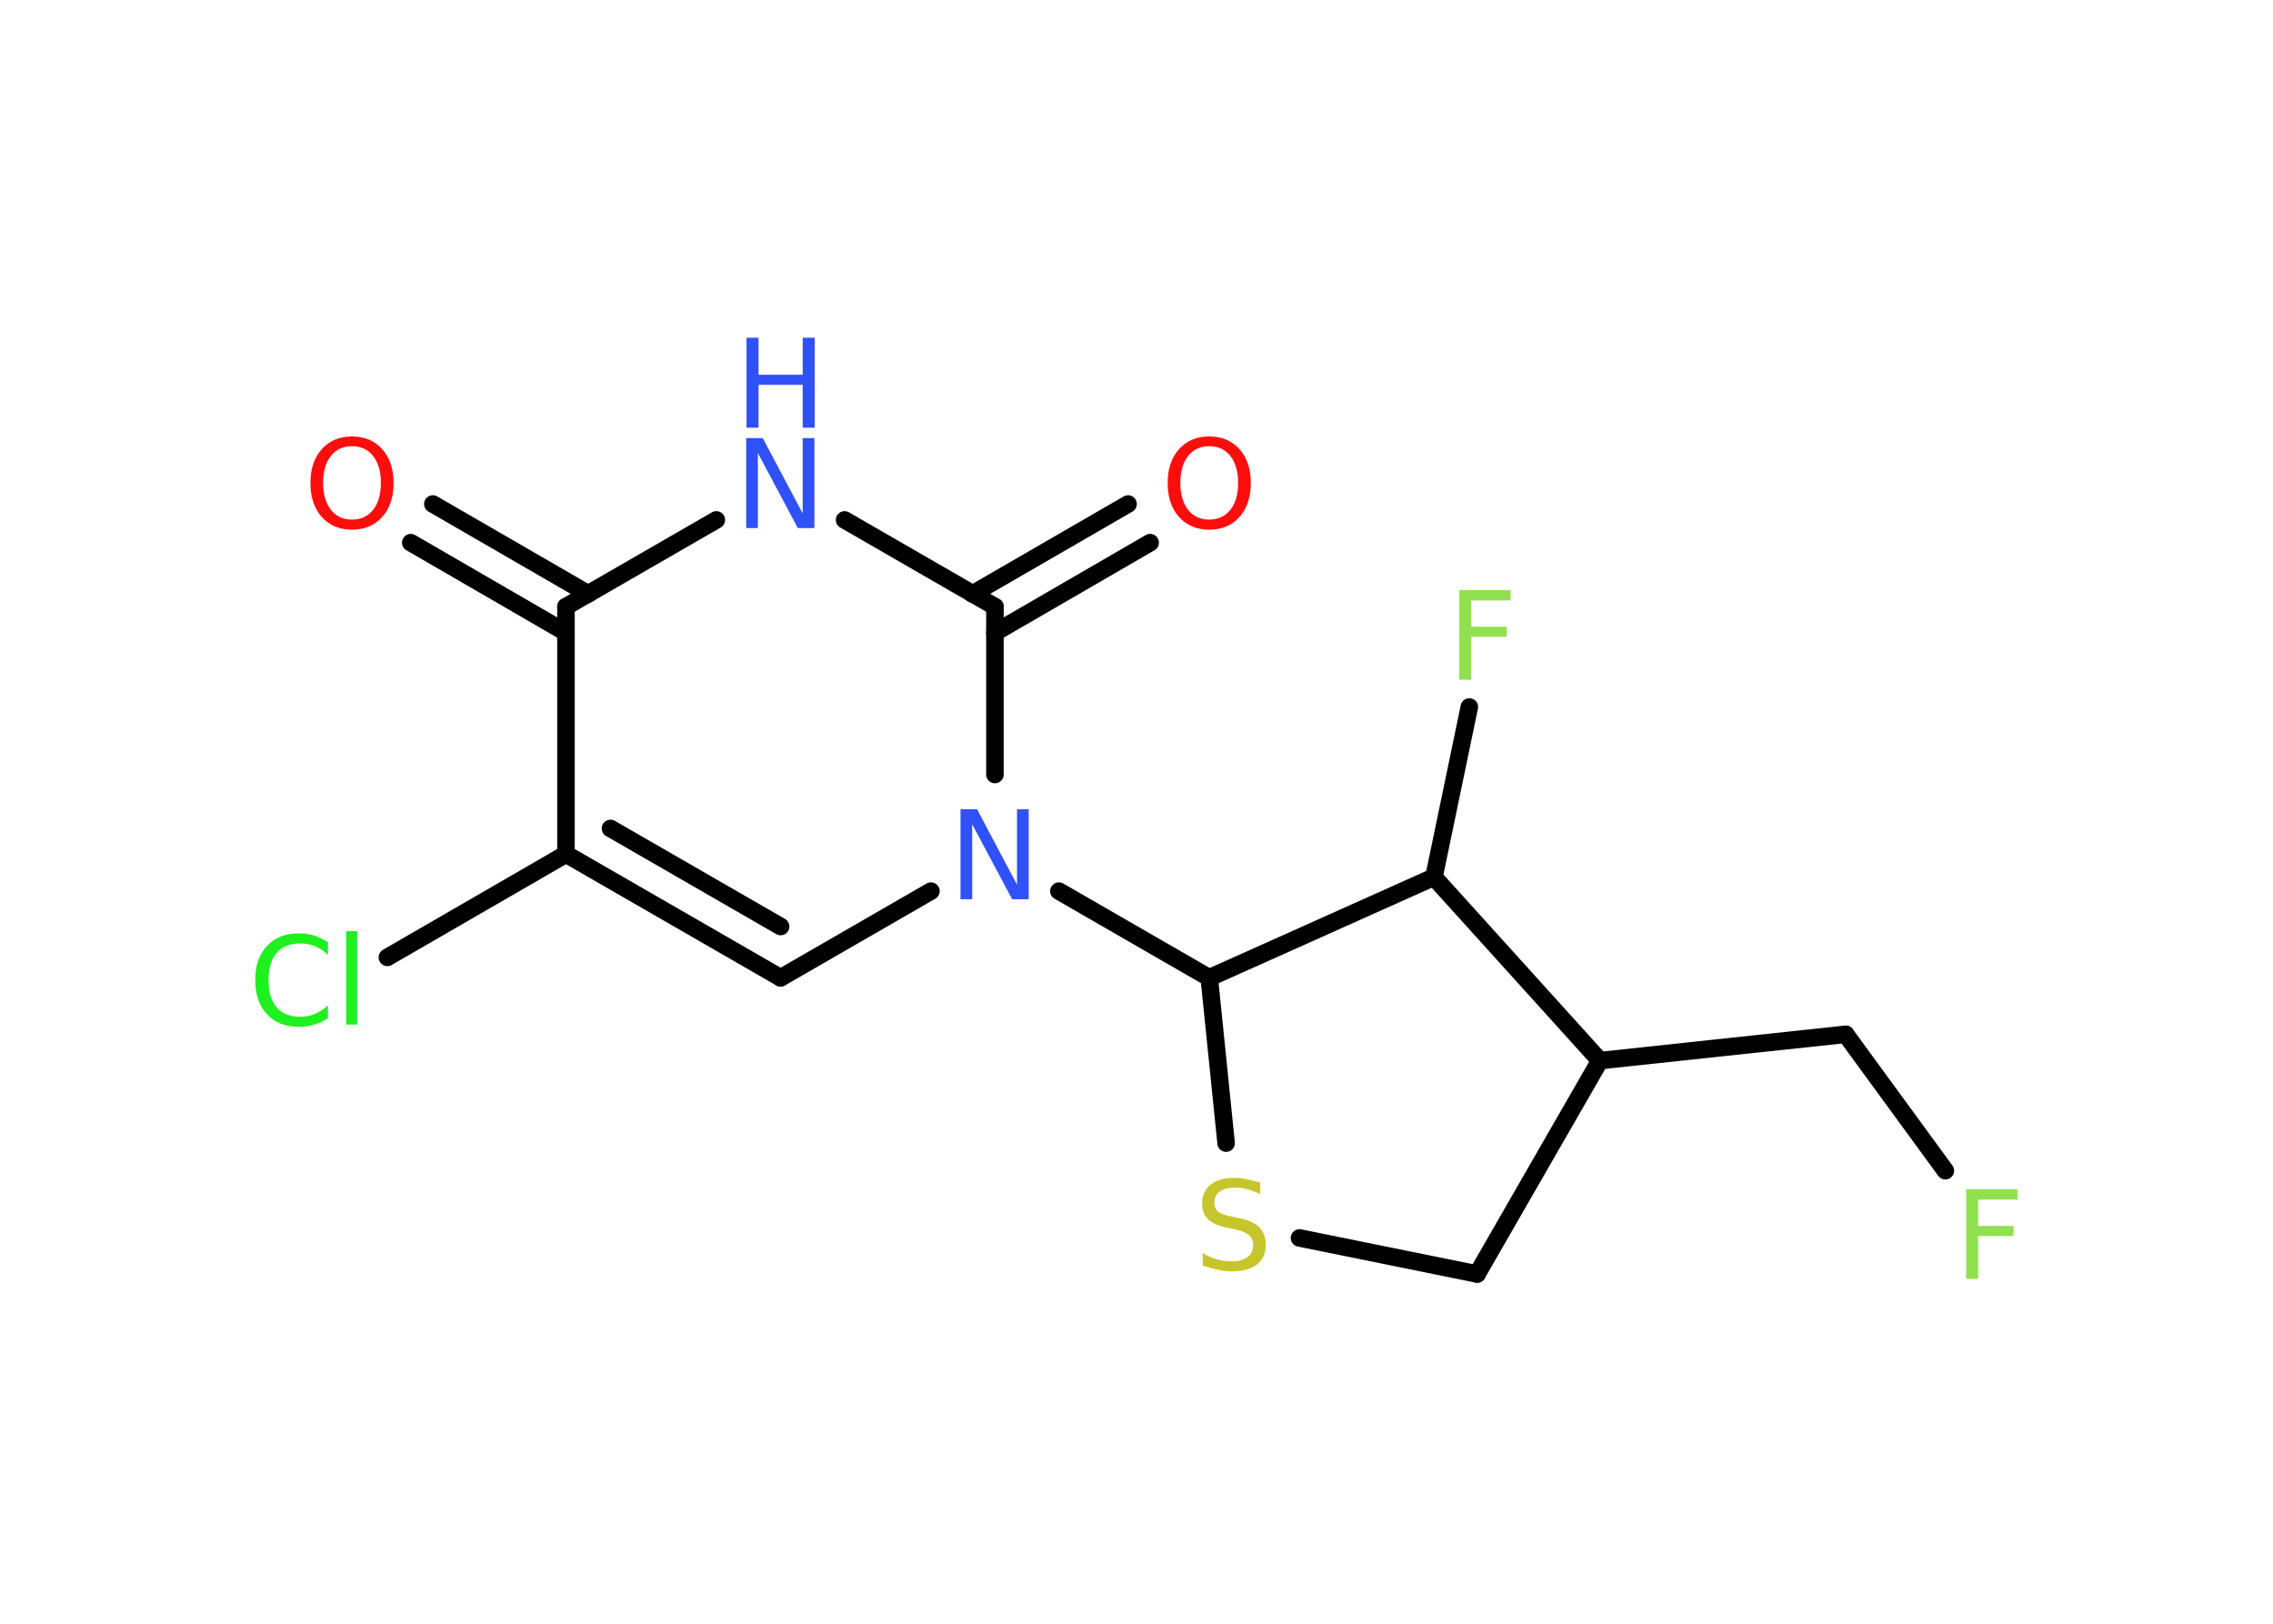 <?xml version='1.0' encoding='UTF-8'?>
<!DOCTYPE svg PUBLIC "-//W3C//DTD SVG 1.1//EN" "http://www.w3.org/Graphics/SVG/1.1/DTD/svg11.dtd">
<svg version='1.2' xmlns='http://www.w3.org/2000/svg' xmlns:xlink='http://www.w3.org/1999/xlink' width='70.0mm' height='50.0mm' viewBox='0 0 70.0 50.0'>
  <desc>Generated by the Chemistry Development Kit (http://github.com/cdk)</desc>
  <g stroke-linecap='round' stroke-linejoin='round' stroke='#000000' stroke-width='.54' fill='#3050F8'>
    <rect x='.0' y='.0' width='70.0' height='50.0' fill='#FFFFFF' stroke='none'/>
    <g id='mol1' class='mol'>
      <g id='mol1bnd1' class='bond'>
        <line x1='13.33' y1='15.52' x2='18.12' y2='18.29'/>
        <line x1='12.65' y1='16.71' x2='17.43' y2='19.48'/>
      </g>
      <line id='mol1bnd2' class='bond' x1='17.43' y1='18.68' x2='22.06' y2='16.01'/>
      <line id='mol1bnd3' class='bond' x1='26.01' y1='16.01' x2='30.64' y2='18.68'/>
      <g id='mol1bnd4' class='bond'>
        <line x1='29.95' y1='18.29' x2='34.74' y2='15.52'/>
        <line x1='30.64' y1='19.48' x2='35.42' y2='16.71'/>
      </g>
      <line id='mol1bnd5' class='bond' x1='30.64' y1='18.68' x2='30.64' y2='23.85'/>
      <line id='mol1bnd6' class='bond' x1='32.61' y1='27.44' x2='37.24' y2='30.11'/>
      <line id='mol1bnd7' class='bond' x1='37.24' y1='30.11' x2='37.76' y2='35.2'/>
      <line id='mol1bnd8' class='bond' x1='40.02' y1='38.12' x2='45.49' y2='39.23'/>
      <line id='mol1bnd9' class='bond' x1='45.49' y1='39.23' x2='49.27' y2='32.66'/>
      <line id='mol1bnd10' class='bond' x1='49.27' y1='32.66' x2='56.84' y2='31.85'/>
      <line id='mol1bnd11' class='bond' x1='56.84' y1='31.85' x2='59.91' y2='36.05'/>
      <line id='mol1bnd12' class='bond' x1='49.27' y1='32.66' x2='44.16' y2='27.01'/>
      <line id='mol1bnd13' class='bond' x1='37.24' y1='30.11' x2='44.16' y2='27.01'/>
      <line id='mol1bnd14' class='bond' x1='44.16' y1='27.01' x2='45.25' y2='21.77'/>
      <line id='mol1bnd15' class='bond' x1='28.67' y1='27.44' x2='24.04' y2='30.11'/>
      <g id='mol1bnd16' class='bond'>
        <line x1='17.43' y1='26.3' x2='24.04' y2='30.11'/>
        <line x1='18.8' y1='25.51' x2='24.04' y2='28.53'/>
      </g>
      <line id='mol1bnd17' class='bond' x1='17.43' y1='18.68' x2='17.43' y2='26.3'/>
      <line id='mol1bnd18' class='bond' x1='17.43' y1='26.3' x2='11.93' y2='29.48'/>
      <path id='mol1atm1' class='atom' d='M10.84 13.74q-.41 .0 -.65 .3q-.24 .3 -.24 .83q.0 .52 .24 .83q.24 .3 .65 .3q.41 .0 .65 -.3q.24 -.3 .24 -.83q.0 -.52 -.24 -.83q-.24 -.3 -.65 -.3zM10.84 13.44q.58 .0 .93 .39q.35 .39 .35 1.04q.0 .66 -.35 1.05q-.35 .39 -.93 .39q-.58 .0 -.93 -.39q-.35 -.39 -.35 -1.05q.0 -.65 .35 -1.04q.35 -.39 .93 -.39z' stroke='none' fill='#FF0D0D'/>
      <g id='mol1atm3' class='atom'>
        <path d='M22.99 13.49h.5l1.23 2.32v-2.32h.36v2.77h-.51l-1.23 -2.31v2.31h-.36v-2.77z' stroke='none'/>
        <path d='M22.99 10.4h.37v1.14h1.36v-1.14h.37v2.77h-.37v-1.32h-1.36v1.32h-.37v-2.77z' stroke='none'/>
      </g>
      <path id='mol1atm5' class='atom' d='M37.24 13.74q-.41 .0 -.65 .3q-.24 .3 -.24 .83q.0 .52 .24 .83q.24 .3 .65 .3q.41 .0 .65 -.3q.24 -.3 .24 -.83q.0 -.52 -.24 -.83q-.24 -.3 -.65 -.3zM37.24 13.44q.58 .0 .93 .39q.35 .39 .35 1.04q.0 .66 -.35 1.05q-.35 .39 -.93 .39q-.58 .0 -.93 -.39q-.35 -.39 -.35 -1.05q.0 -.65 .35 -1.04q.35 -.39 .93 -.39z' stroke='none' fill='#FF0D0D'/>
      <path id='mol1atm6' class='atom' d='M29.59 24.92h.5l1.23 2.32v-2.32h.36v2.77h-.51l-1.23 -2.31v2.31h-.36v-2.77z' stroke='none'/>
      <path id='mol1atm8' class='atom' d='M38.81 36.41v.36q-.21 -.1 -.4 -.15q-.19 -.05 -.37 -.05q-.31 .0 -.47 .12q-.17 .12 -.17 .34q.0 .18 .11 .28q.11 .09 .42 .15l.23 .05q.42 .08 .62 .28q.2 .2 .2 .54q.0 .4 -.27 .61q-.27 .21 -.79 .21q-.2 .0 -.42 -.05q-.22 -.05 -.46 -.13v-.38q.23 .13 .45 .19q.22 .06 .43 .06q.32 .0 .5 -.13q.17 -.13 .17 -.36q.0 -.21 -.13 -.32q-.13 -.11 -.41 -.17l-.23 -.05q-.42 -.08 -.61 -.26q-.19 -.18 -.19 -.49q.0 -.37 .26 -.58q.26 -.21 .71 -.21q.19 .0 .39 .04q.2 .04 .41 .1z' stroke='none' fill='#C6C62C'/>
      <path id='mol1atm12' class='atom' d='M60.54 36.62h1.59v.32h-1.21v.81h1.09v.31h-1.09v1.32h-.37v-2.77z' stroke='none' fill='#90E050'/>
      <path id='mol1atm14' class='atom' d='M44.93 18.17h1.59v.32h-1.21v.81h1.09v.31h-1.09v1.32h-.37v-2.77z' stroke='none' fill='#90E050'/>
      <path id='mol1atm17' class='atom' d='M10.1 29.0v.4q-.19 -.18 -.4 -.26q-.21 -.09 -.45 -.09q-.47 .0 -.73 .29q-.25 .29 -.25 .84q.0 .55 .25 .84q.25 .29 .73 .29q.24 .0 .45 -.09q.21 -.09 .4 -.26v.39q-.2 .14 -.42 .2q-.22 .07 -.47 .07q-.63 .0 -.99 -.39q-.36 -.39 -.36 -1.05q.0 -.67 .36 -1.05q.36 -.39 .99 -.39q.25 .0 .47 .07q.22 .07 .41 .2zM10.66 28.67h.34v2.88h-.34v-2.88z' stroke='none' fill='#1FF01F'/>
    </g>
  </g>
</svg>
